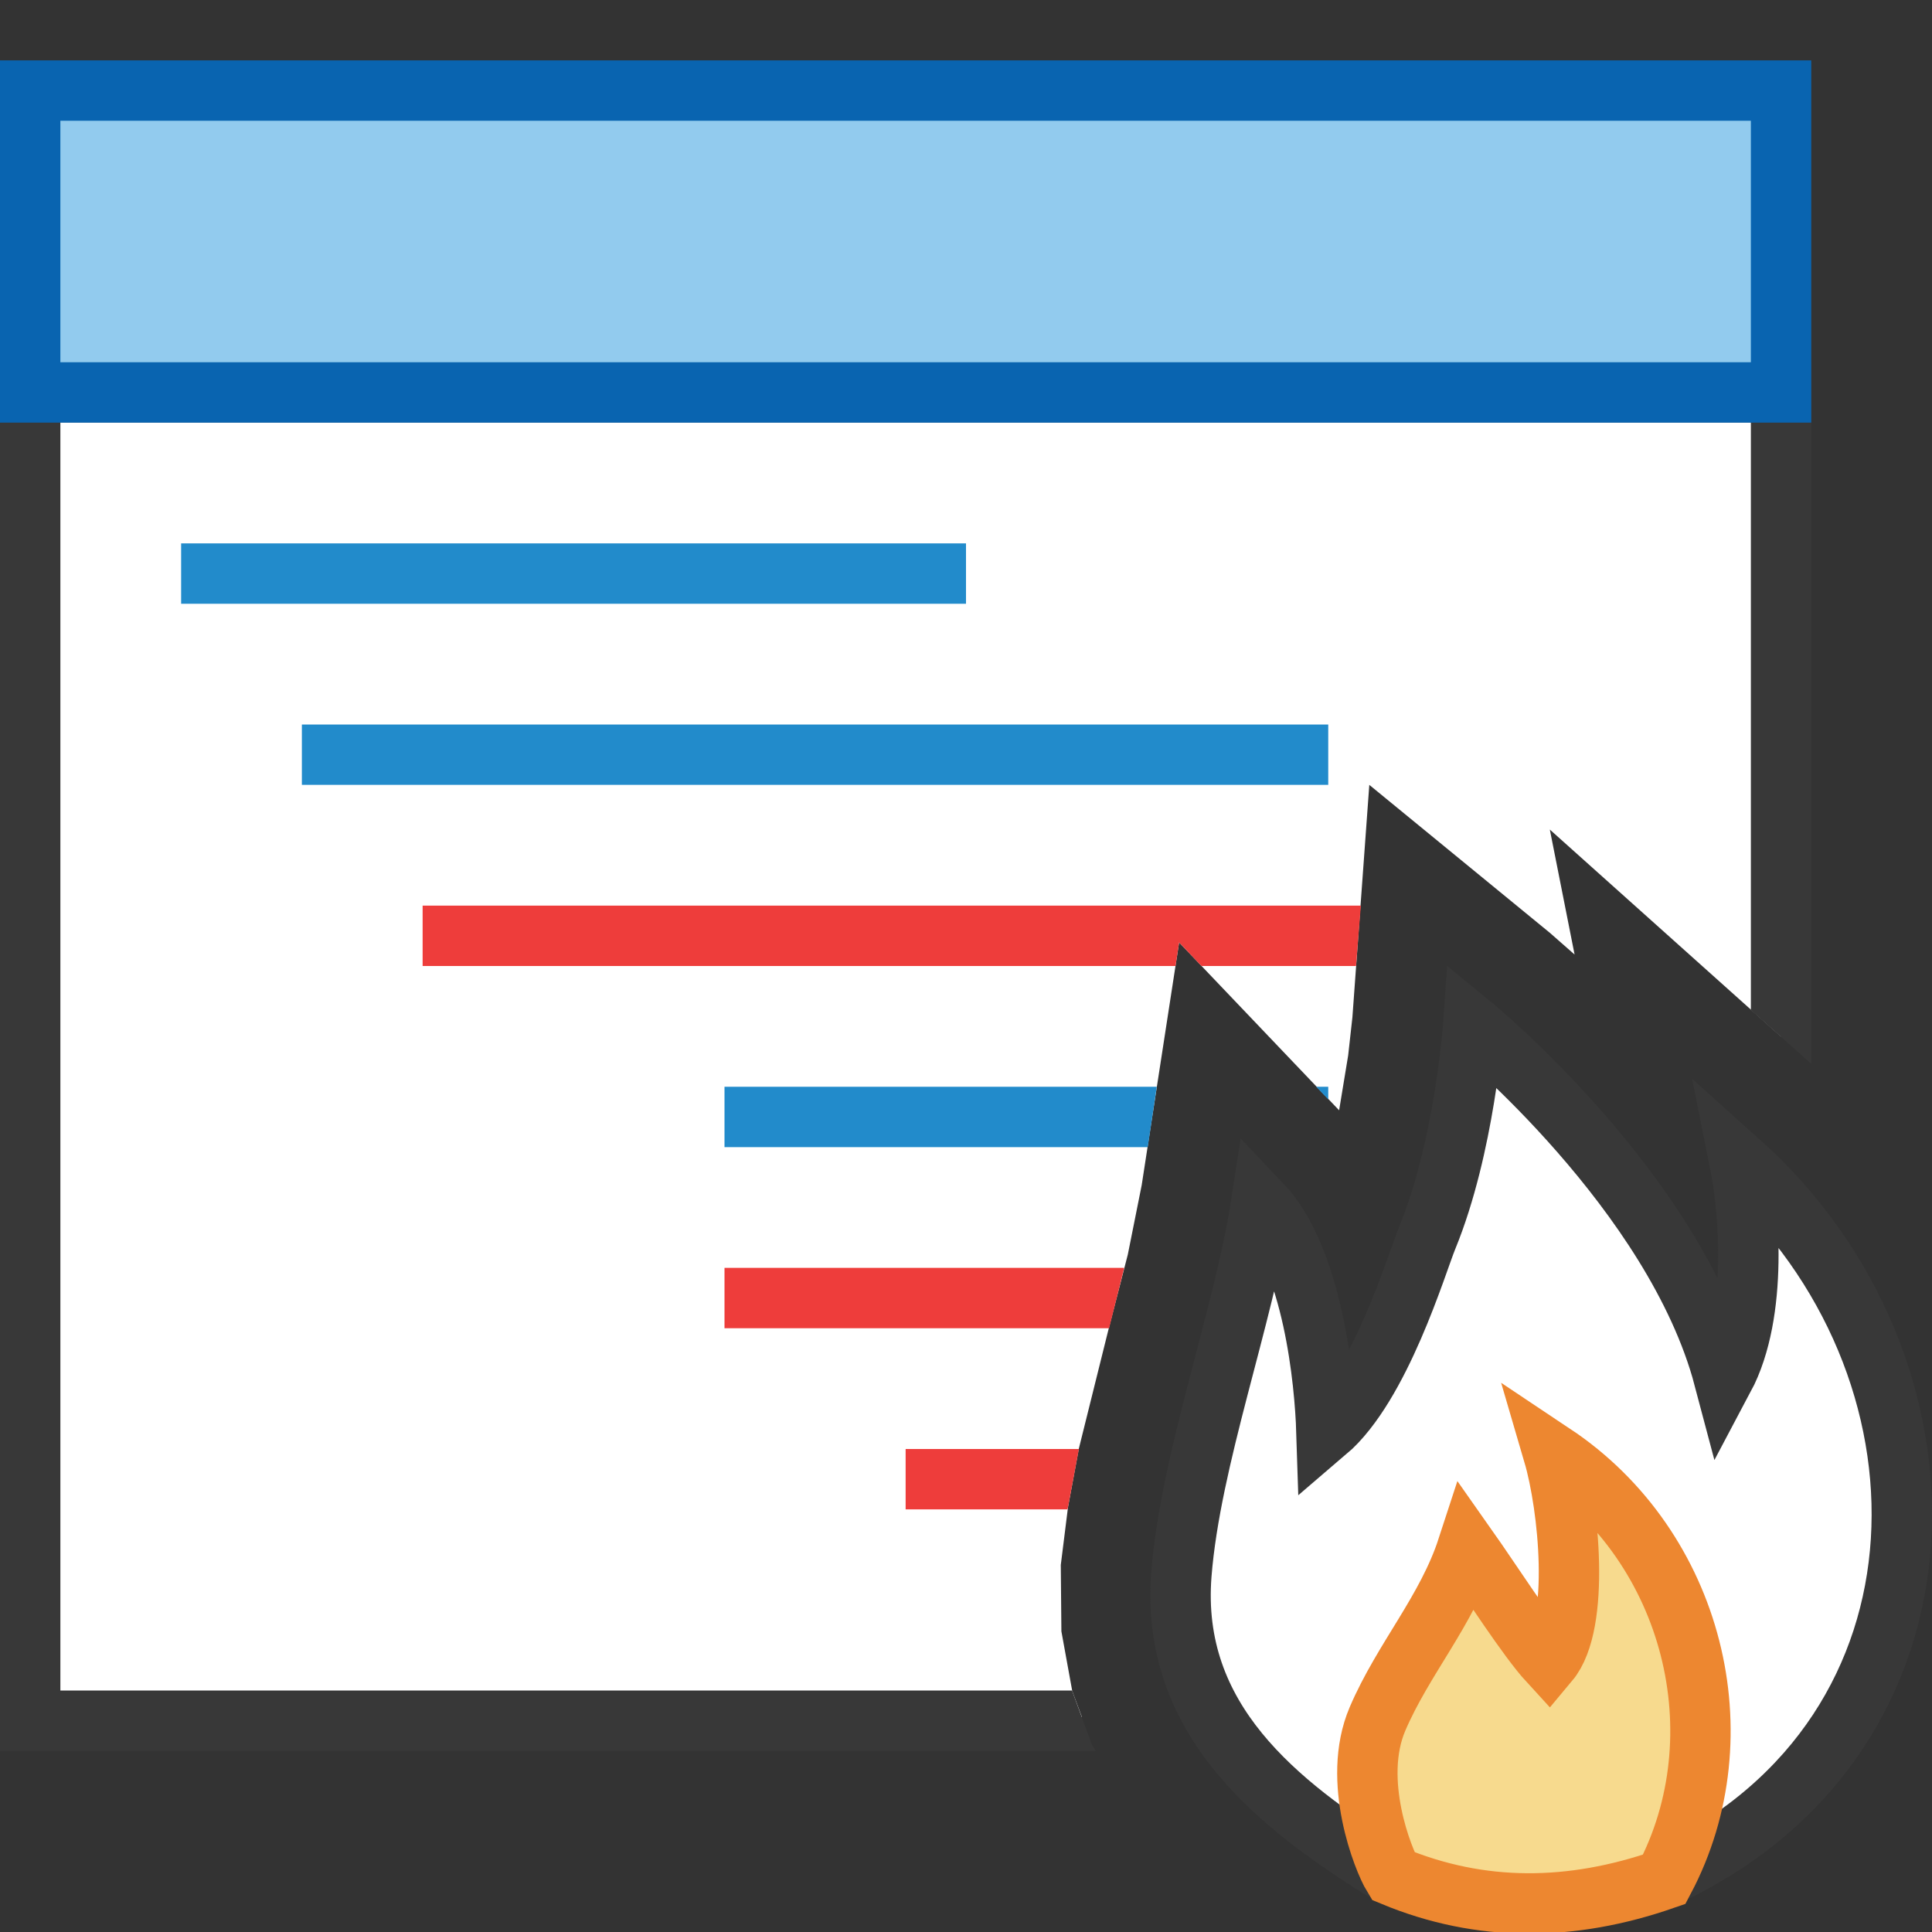 <?xml version="1.0" encoding="UTF-8"?>
<!DOCTYPE svg PUBLIC "-//W3C//DTD SVG 1.1//EN" "http://www.w3.org/Graphics/SVG/1.1/DTD/svg11.dtd">
<svg version="1.1" id="Layer_1" xmlns="http://www.w3.org/2000/svg" xmlns:xlink="http://www.w3.org/1999/xlink" x="0px" y="0px" width="32px" height="32px" viewBox="0 0 32 32" enable-background="new 0 0 32 32" xml:space="preserve">
  <rect x="0" y="0" width="32" height="32" fill="#333333" stroke="none"/>
  <g id="main">
    <g id="icon">
      <path d="M0.4,28.5L17.92,28.44L17.76,28.01L17.58,27.02L17.57,25.92L17.69,24.96L17.87,23.99L18.35,22.06L18.68,20.78L18.91,19.63L19.53,15.61L22.18,18.39L22.33,17.48L22.4,16.85L22.68,13L25.67,15.45L26.08,15.81L25.67,13.74L29.5,17.17L29.5,6.5L0.5,6.5zz" fill="#FFFFFF"/>
      <path d="M3,10L16,10L16,9L3,9zM5,13L22,13L22,12L5,12zM12,19L19.01,19L19.16,18L12,18zM22,18.21L22,18L21.8,18zz" fill="#228BCB"/>
      <path d="M7,16L19.47,16L19.53,15.61L19.9,16L22.46,16L22.54,15L7,15zM12,22L18.37,22L18.62,21L12,21zM15,25L17.68,25L17.69,24.96L17.87,24L15,24zz" fill="#EE3D3B"/>
      <path d="M0,28L0,29L1,29L18.15,29L18.09,28.91L17.76,28.01L17.76,28L17,28L16.76,28L1,28L1,15L1,14.2L1,7L29,7L29,16.73L30,17.62L30,6L0,6zz" fill="#383838"/>
      <path d="M0.5,6.5L29.5,6.5L29.5,1.5L0.5,1.5zz" fill="#92CBEE"/>
      <path d="M0,1.5L0,6.5L0,7L0.5,7L29.5,7L30,7L30,6.5L30,1.5L30,1L29.5,1L0.5,1L0,1zM29,2L29,6L1,6L1,2zz" fill="#0964B0"/>
    </g>
    <g id="overlay">
      <path d="M27.68,31.034c4.89,-2.348,4.882,-8.432,1.133,-11.79c0.15,0.747,0.322,2.485,-0.26,3.579c-0.818,-3.088,-4.153,-5.824,-4.153,-5.824s-0.141,1.994,-0.762,3.507c-0.171,0.417,-0.773,2.442,-1.668,3.205c-0.026,-0.815,-0.217,-2.864,-1.082,-3.773c-0.29,1.882,-1.168,4.217,-1.32,6.135c-0.191,2.412,1.587,3.808,3.379,4.929" fill="#FFFFFF" stroke="#383838" stroke-width="1" stroke-miterlimit="10"/>
      <path d="M27.565,31.127c1.255,-2.376,0.493,-5.493,-1.835,-7.045c0.255,0.87,0.451,2.811,-0.076,3.44c-0.352,-0.383,-0.96,-1.335,-1.349,-1.887c-0.341,1.046,-1.063,1.84,-1.489,2.835c-0.438,1.021,0.1,2.347,0.256,2.602C24.526,31.676,26.026,31.662,27.565,31.127z" fill="#F7DA8E" stroke="#ED8730" stroke-width="1" stroke-linecap="round" stroke-miterlimit="10"/>
    </g>
  </g>
</svg>
